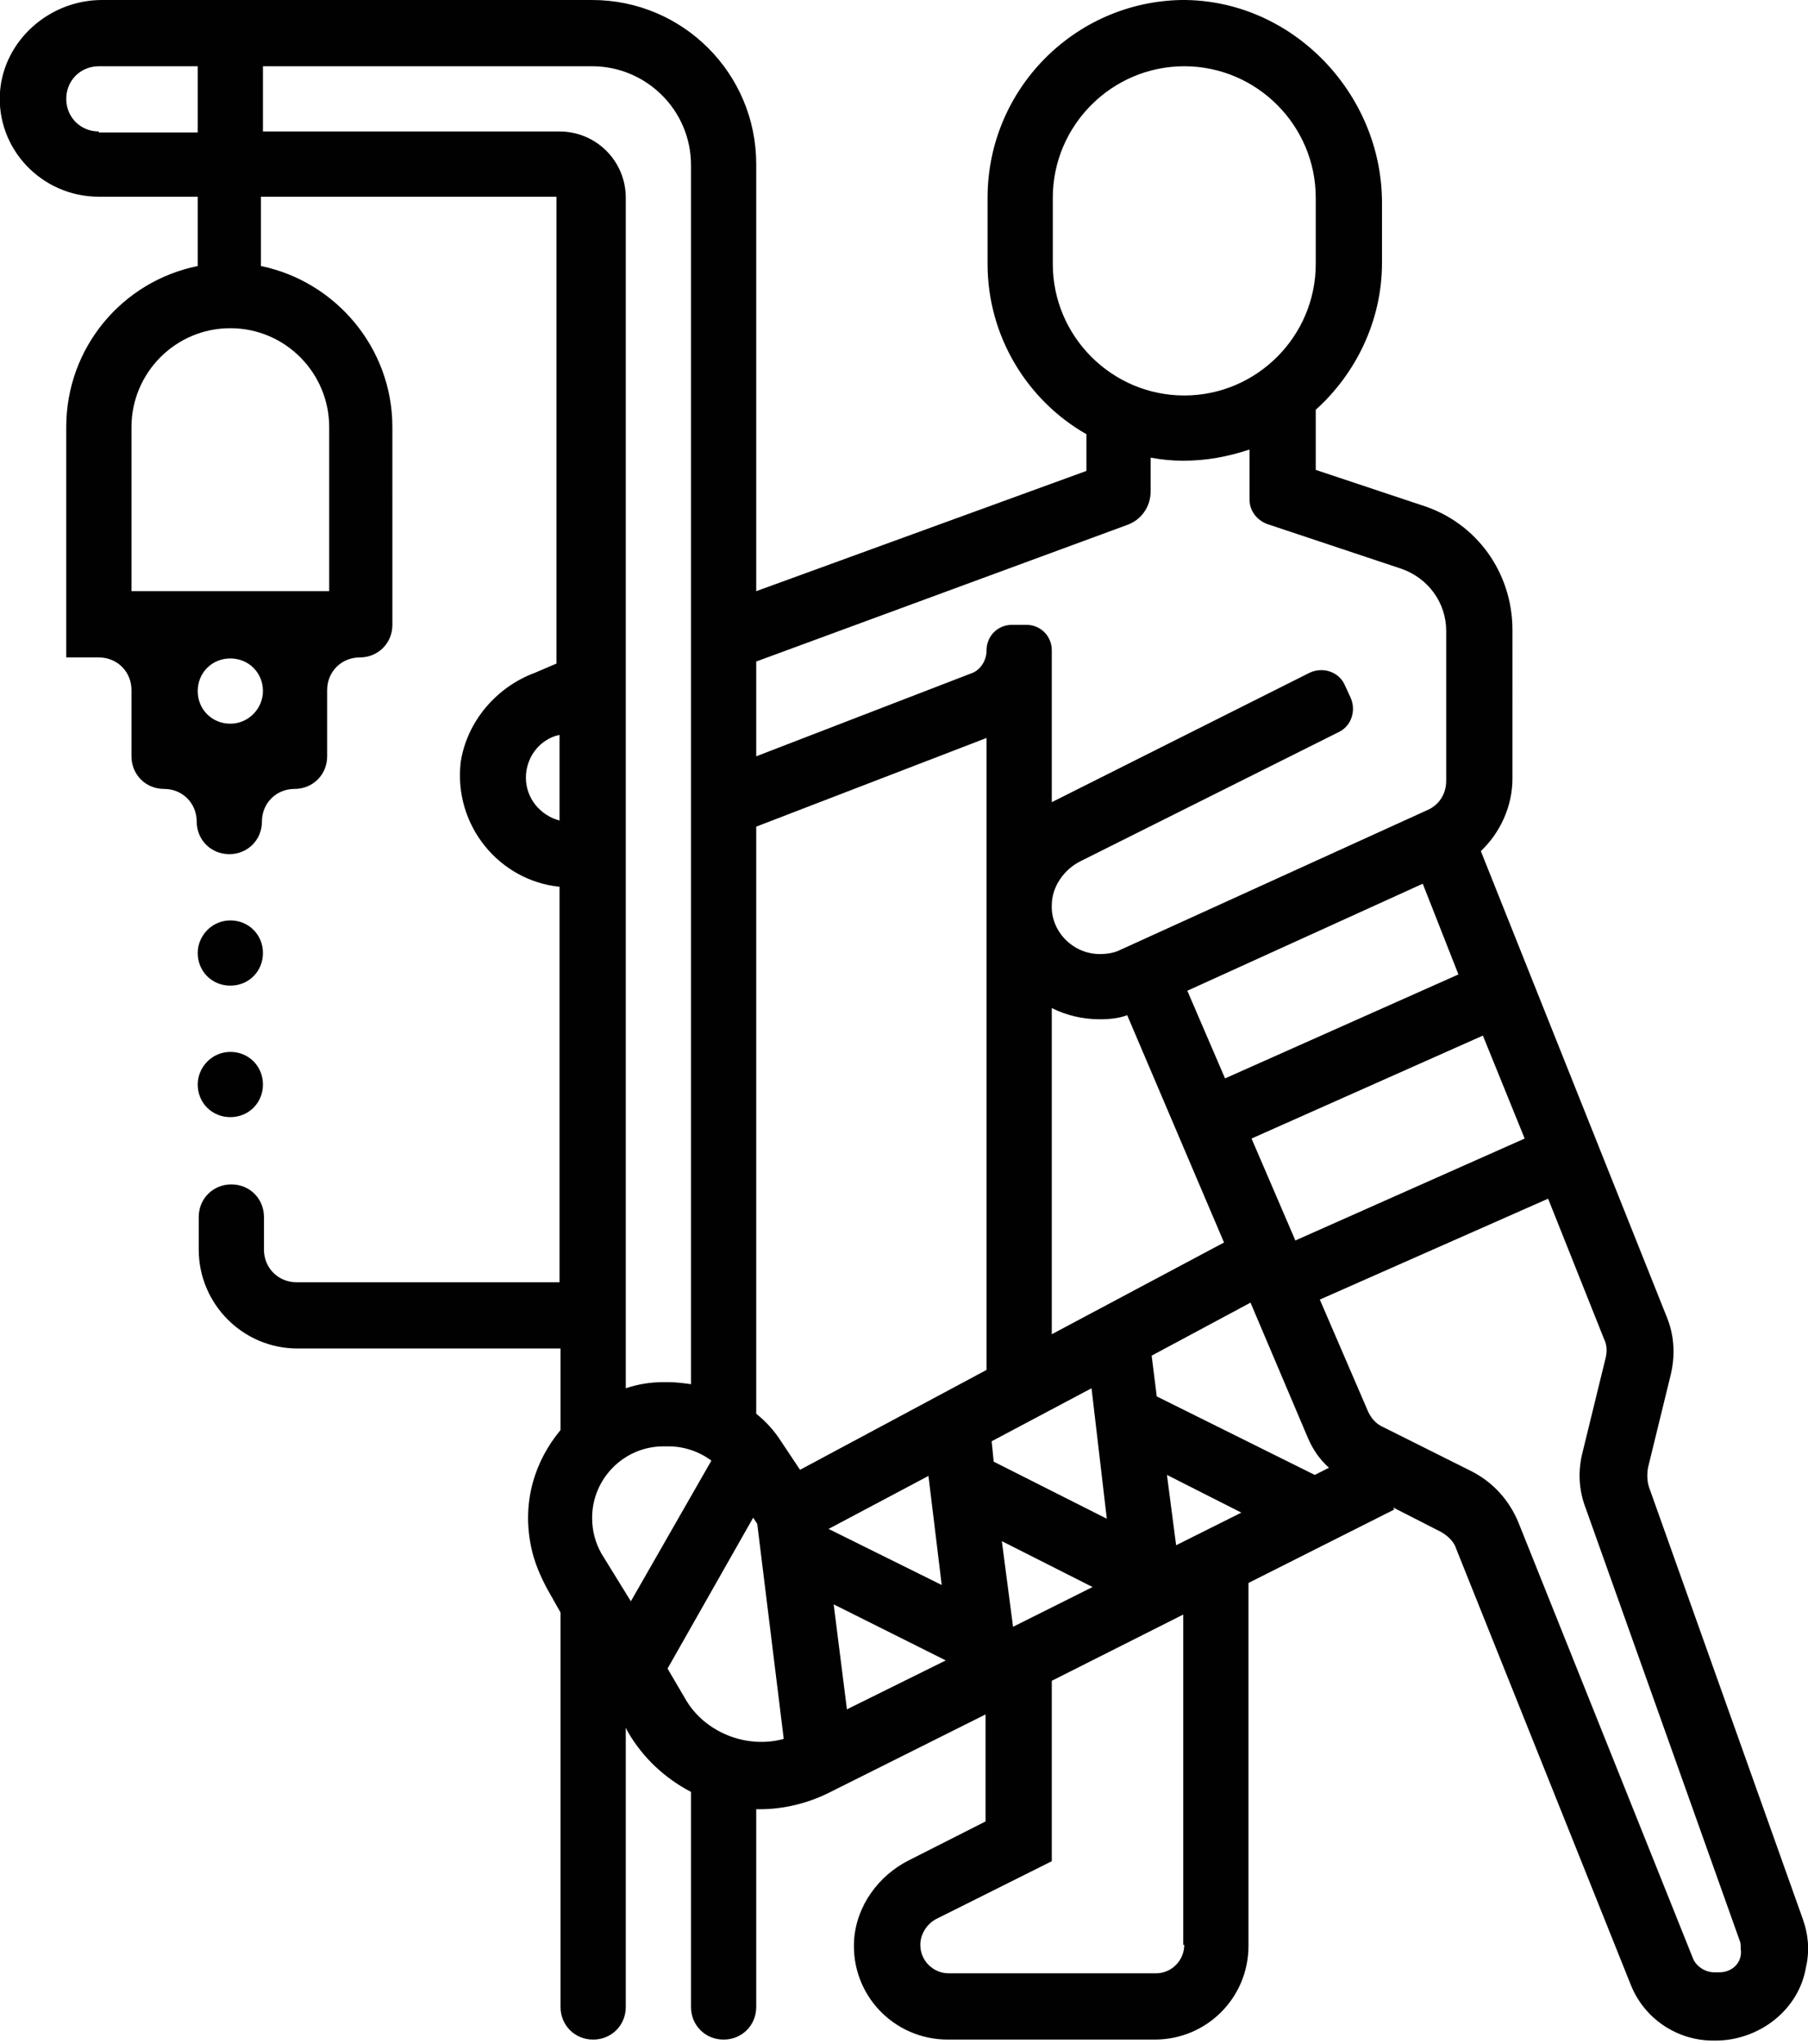 <?xml version="1.0" encoding="utf-8"?>
<!-- Generator: Adobe Illustrator 21.0.0, SVG Export Plug-In . SVG Version: 6.00 Build 0)  -->
<svg version="1.1" id="Layer_1" xmlns="http://www.w3.org/2000/svg" xmlns:xlink="http://www.w3.org/1999/xlink" x="0px" y="0px"
	 width="177.4px" height="200.5px" viewBox="0 0 177.4 200.5" style="enable-background:new 0 0 177.4 200.5;" xml:space="preserve"
	>
<style type="text/css">
	.st0{fill:#010101;}
</style>
<path class="st0" d="M176.9,188.3l-15.1-42.4c-0.2-0.6-0.2-1.3-0.1-1.9l2.2-9c0.5-2,0.4-4-0.4-5.9l-18.2-45.6
	c1.9-1.8,3.1-4.4,3.1-7.1V61.8c0-5.6-3.5-10.5-8.8-12.2l-10.5-3.5v-5.9c3.9-3.5,6.5-8.7,6.5-14.4l0-5.9c0-10.8-8.9-20-19.7-19.9
	c-10.5,0.2-19,8.8-19,19.4v6.5c0,7.1,3.9,13.4,9.7,16.7v3.6L74.2,58V16.1C74.2,7.2,67,0,58.1,0L10,0C4.9,0,0.4,3.9,0,9
	c-0.4,5.6,4.1,10.3,9.7,10.3h9.7v6.8c-7.4,1.5-12.9,8-12.9,15.8v22.6h3.2c1.8,0,3.2,1.4,3.2,3.2v6.5c0,1.8,1.4,3.2,3.2,3.2h0
	c1.8,0,3.2,1.4,3.2,3.2v0c0,1.8,1.4,3.2,3.2,3.2h0c1.8,0,3.2-1.4,3.2-3.2v0c0-1.8,1.4-3.2,3.2-3.2h0c1.8,0,3.2-1.4,3.2-3.2v-6.5
	c0-1.8,1.4-3.2,3.2-3.2h0c1.8,0,3.2-1.4,3.2-3.2V41.9c0-7.8-5.6-14.3-12.9-15.8v-6.8h29v45.8L52.5,66c-3.8,1.4-6.7,4.8-7.3,8.8
	C44.5,81,49,86.4,54.9,87v38.8H29.1c-1.8,0-3.2-1.4-3.2-3.2v-3.2c0-1.8-1.4-3.2-3.2-3.2h0c-1.8,0-3.2,1.4-3.2,3.2v3.2
	c0,5.3,4.3,9.7,9.7,9.7h25.8v8c-2.5,3-3.8,7-2.9,11.4c0.3,1.5,0.9,2.9,1.6,4.2l1.3,2.3v38.7c0,1.8,1.4,3.2,3.2,3.2h0
	c1.8,0,3.2-1.4,3.2-3.2v-27.4l0.2,0.4c1.5,2.6,3.7,4.6,6.2,5.9v21.1c0,1.8,1.4,3.2,3.2,3.2h0c1.8,0,3.2-1.4,3.2-3.2v-19.4
	c0.1,0,0.3,0,0.4,0c2.3,0,4.7-0.6,6.7-1.6l15.4-7.7v10.5l-7.5,3.8c-3,1.5-5.2,4.5-5.4,7.9c-0.3,5.3,3.9,9.7,9.2,9.7h20.3
	c5.1,0,9.2-4.1,9.2-9.2v-35.6l14.3-7.2l-0.1-0.2l4.7,2.4c0.7,0.4,1.3,1,1.5,1.7l17.1,42.7c1.3,3.3,4.5,5.5,8.1,5.5h0.2
	c4.3,0,8.2-3,8.9-7.2C177.6,191.3,177.4,189.7,176.9,188.3z M22.6,71L22.6,71c-1.8,0-3.2-1.4-3.2-3.2v0c0-1.8,1.4-3.2,3.2-3.2h0
	c1.8,0,3.2,1.4,3.2,3.2v0C25.8,69.5,24.4,71,22.6,71z M32.3,41.9v16.1H12.9V41.9c0-5.3,4.3-9.7,9.7-9.7S32.3,36.6,32.3,41.9z
	 M99.4,159.6l-1.1-8.4l8.9,4.5L99.4,159.6z M59,152.4c-0.6-1.1-0.9-2.2-0.9-3.5c0-3.8,3.1-7,7-7h0.5c1.5,0,3,0.5,4.2,1.4l-7.9,13.8
	L59,152.4z M74.2,81.1l22.6-8.7v62l-18.3,9.8l-1.8-2.7c-0.7-1.1-1.5-2-2.5-2.8L74.2,81.1L74.2,81.1z M139.6,86.7l3.5,8.9l-22.9,10.2
	l-3.7-8.6L139.6,86.7z M110.6,99.6l9.5,22.3l-16.9,9V98.9c1.4,0.7,3,1.1,4.7,1.1C108.9,100,109.8,99.9,110.6,99.6z M108.6,149
	l-11.1-5.6l-0.2-2l9.8-5.2L108.6,149z M91.1,144.8l1.3,10.7L81.3,150L91.1,144.8z M81.8,157.4l11,5.5l-9.7,4.8L81.8,157.4z
	 M115.4,151.6l-0.9-6.9l7.3,3.7L115.4,151.6z M113.5,137l-0.5-4l9.7-5.2l5.6,13.2c0.5,1.2,1.2,2.2,2.1,3l-1.4,0.7L113.5,137z
	 M122.8,111.7l22.7-10.1l4.1,10.1l-22.5,10L122.8,111.7z M103.3,19.4c0-7.1,5.8-12.9,12.9-12.9c7.1,0,12.9,5.8,12.9,12.9v6.5
	c0,7.1-5.8,12.9-12.9,12.9c-7.1,0-12.9-5.8-12.9-12.9V19.4z M112.9,48.2v-3.3c1.1,0.2,2.1,0.3,3.2,0.3c2.3,0,4.4-0.4,6.5-1.1v4.9
	c0,1.1,0.7,2,1.7,2.4l13.2,4.4c2.6,0.9,4.4,3.3,4.4,6.1v14.7c0,1.3-0.7,2.4-1.9,2.9l-30.1,13.7c-0.6,0.3-1.3,0.4-2,0.4
	c-2.6,0-4.8-2.2-4.7-4.8c0-1.8,1.2-3.5,2.8-4.3l25.4-12.7c1.2-0.6,1.7-2.1,1.1-3.4l-0.6-1.3c-0.6-1.2-2.1-1.7-3.4-1.1l-25.3,12.7
	V63.8c0-1.4-1.1-2.5-2.5-2.5h-1.4c-1.4,0-2.5,1.1-2.5,2.5v0c0,1-0.6,2-1.6,2.3l-21,8.1v-9.3l36.4-13.4C112,51,112.9,49.7,112.9,48.2
	z M9.7,12.9c-1.8,0-3.2-1.4-3.2-3.2s1.4-3.2,3.2-3.2h9.7v6.5H9.7z M25.8,12.9V6.5h32.3c5.3,0,9.7,4.3,9.7,9.7v119.6
	c-0.7-0.1-1.5-0.2-2.2-0.2h-0.5c-1.3,0-2.5,0.2-3.7,0.6V19.4c0-3.6-2.9-6.5-6.5-6.5H25.8z M51.6,76.3c0-1.8,1.1-3.5,2.9-4.1l0.4-0.1
	v8.4C53,80,51.6,78.3,51.6,76.3z M67.2,166.6l-1.7-2.9l8.4-14.8l0.4,0.6l2.6,21.1C73.3,171.6,69.1,170,67.2,166.6z M116.2,190.8
	c0,1.5-1.2,2.8-2.8,2.8H93.1c-1.5,0-2.8-1.2-2.8-2.8c0-1,0.6-2,1.5-2.5l11.4-5.7v-17.7l12.9-6.5V190.8z M168.7,193.5h-0.5
	c-0.9,0-1.8-0.6-2.1-1.4l-17.1-42.7c-0.9-2.2-2.5-4-4.7-5.1l-8.6-4.3c-0.7-0.3-1.2-0.9-1.5-1.6l-4.7-10.9l22.4-9.9l5.5,13.8
	c0.3,0.6,0.3,1.3,0.1,2l-2.2,9c-0.5,1.9-0.4,3.8,0.3,5.6l15.1,42.4c0.1,0.2,0.1,0.5,0.1,0.8C171,192.5,170,193.5,168.7,193.5z"/>
<path class="st0" d="M22.6,103.2L22.6,103.2c1.8,0,3.2,1.4,3.2,3.2l0,0c0,1.8-1.4,3.2-3.2,3.2h0c-1.8,0-3.2-1.4-3.2-3.2l0,0
	C19.4,104.7,20.8,103.2,22.6,103.2z"/>
<path class="st0" d="M22.6,90.3L22.6,90.3c1.8,0,3.2,1.4,3.2,3.2v0c0,1.8-1.4,3.2-3.2,3.2h0c-1.8,0-3.2-1.4-3.2-3.2v0
	C19.4,91.8,20.8,90.3,22.6,90.3z"/>
<g>
</g>
<g>
</g>
<g>
</g>
<g>
</g>
<g>
</g>
<g>
</g>
</svg>
